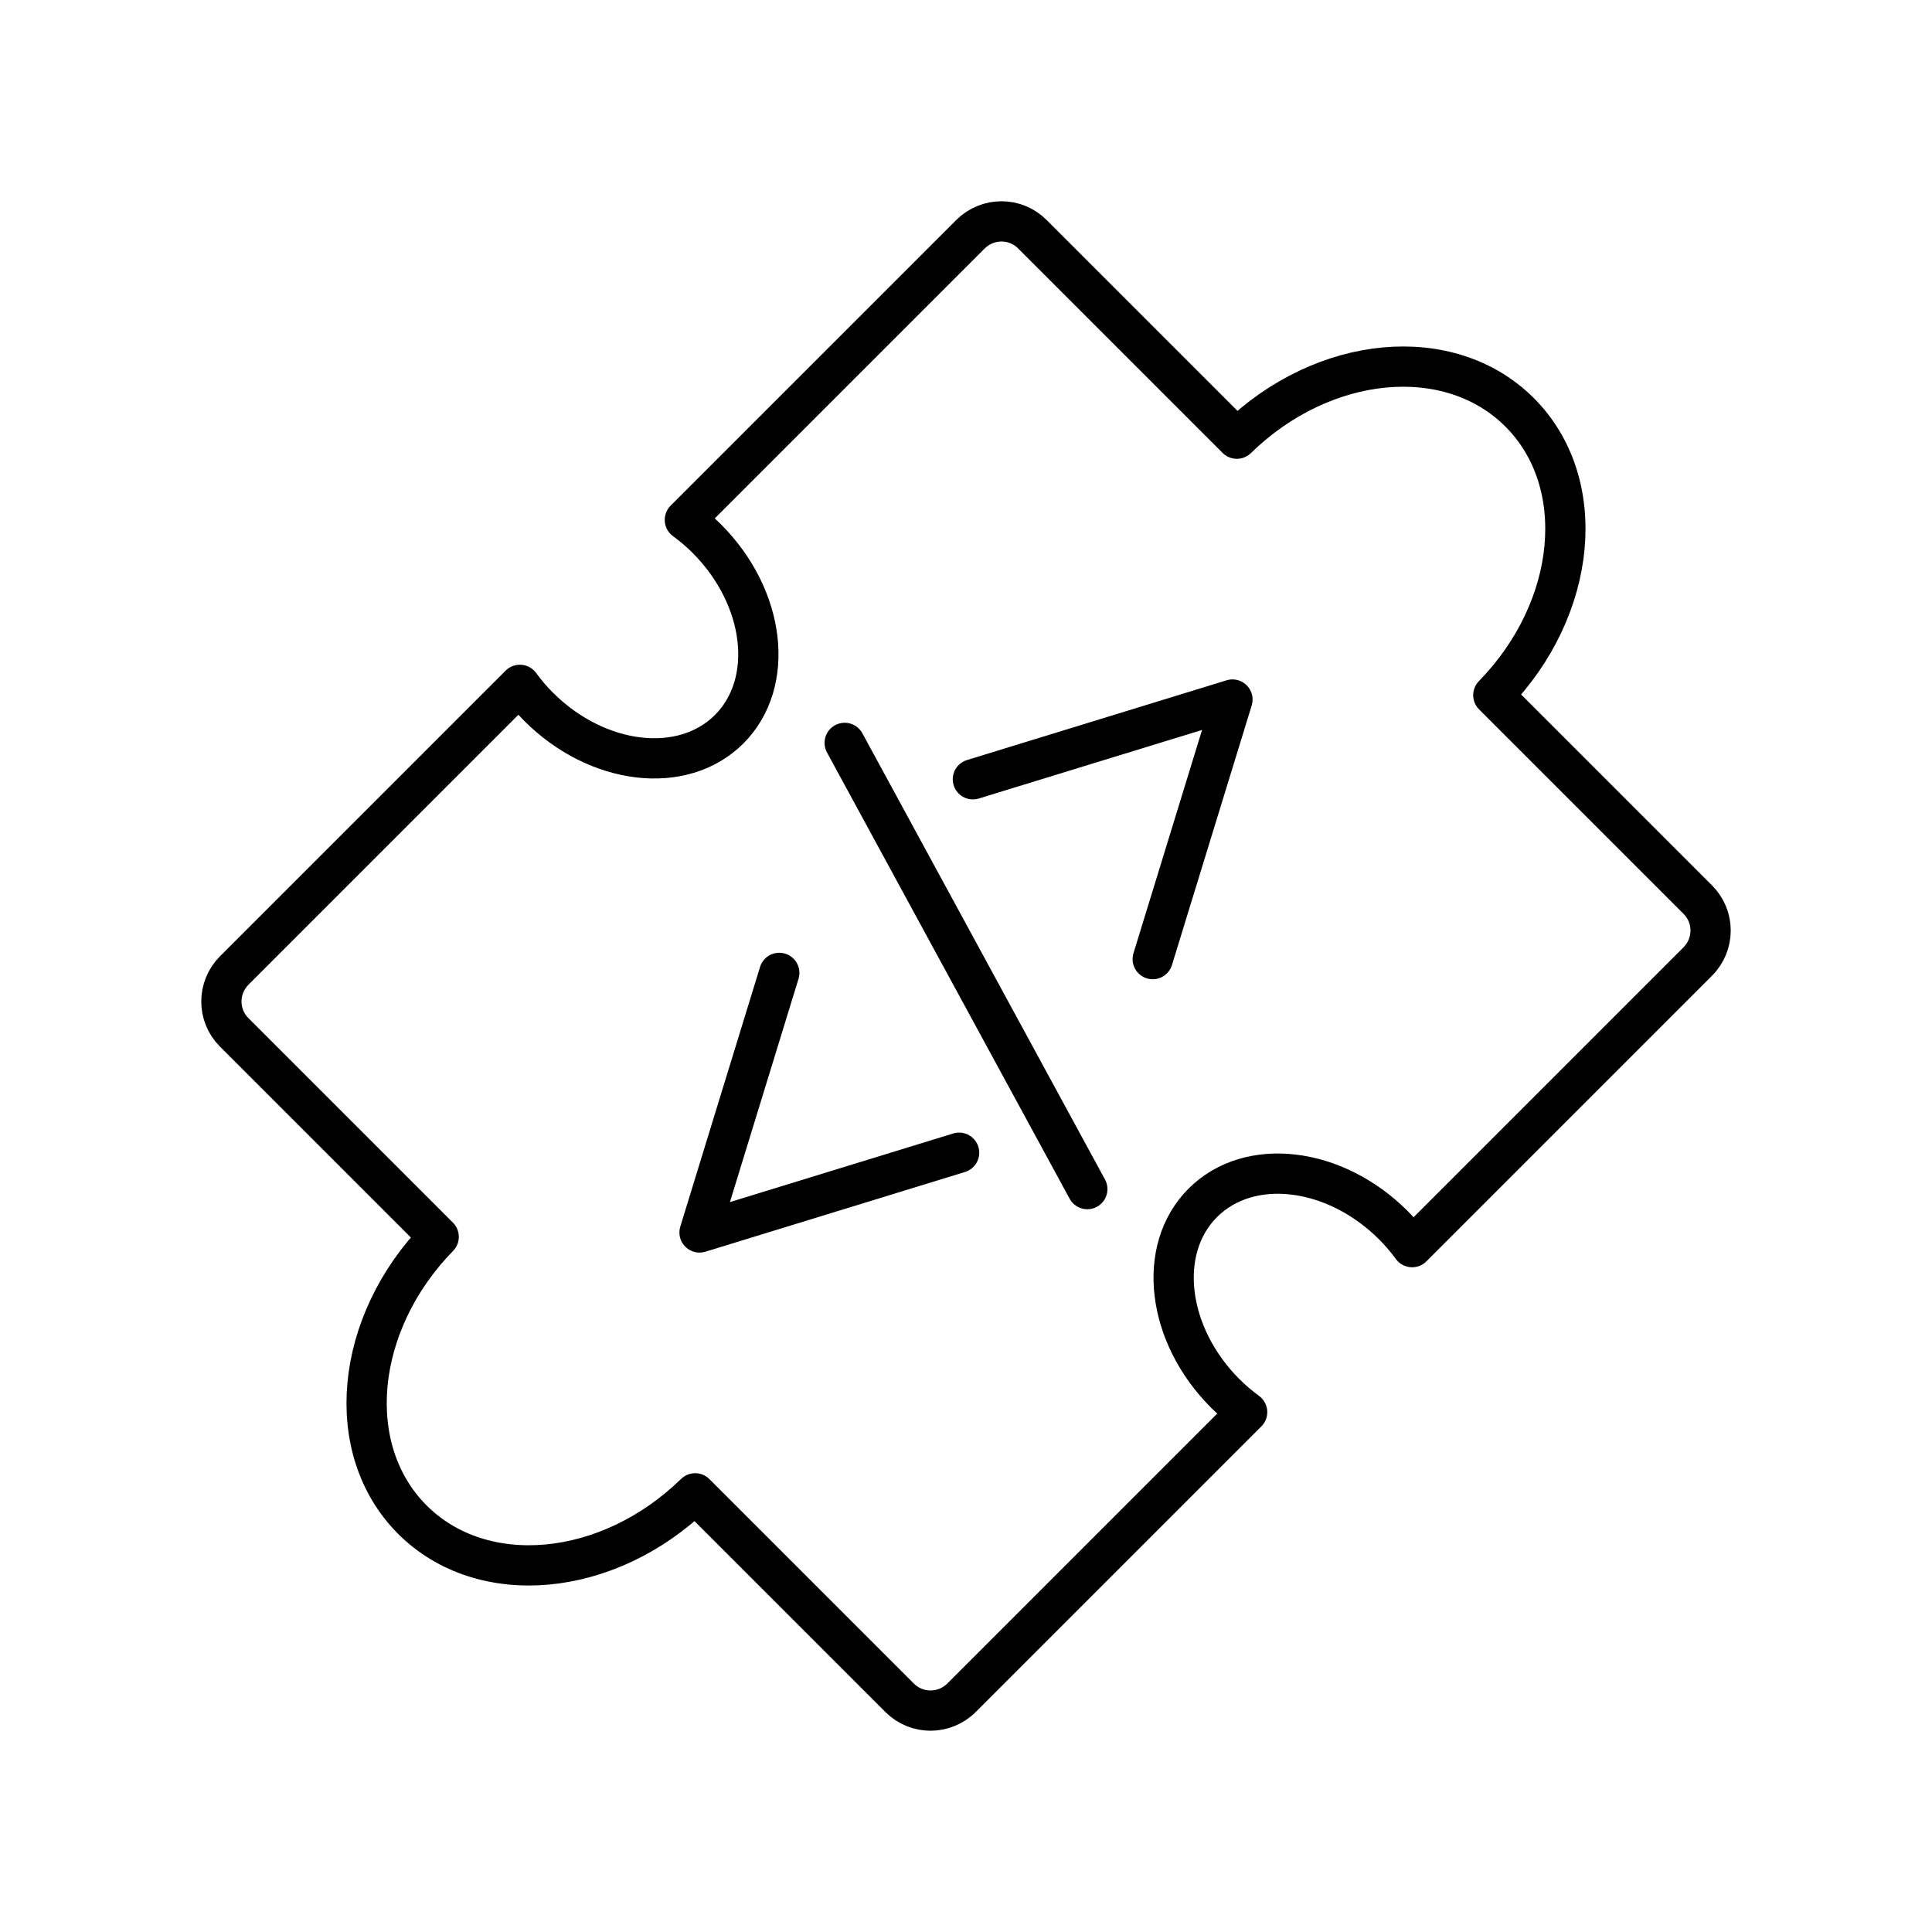 <?xml version="1.0" encoding="UTF-8"?><svg id="b" xmlns="http://www.w3.org/2000/svg" viewBox="0 0 48 48"><defs><style>.i{fill:none;stroke:#000;stroke-linecap:round;stroke-linejoin:round;}</style></defs><path id="e" class="i" d="M37.755,10.245c-1.741-1.741-4.87-1.45-7.026.654l-5.081-5.081c-.425-.425-1.111-.423-1.538.003l-7.095,7.095c.192.14.374.296.543.464,1.462,1.462,1.712,3.582.559,4.736l-.001.001M10.245,37.755c-1.741-1.741-1.45-4.87.654-7.026l-5.081-5.081c-.425-.425-.423-1.111.003-1.538l7.095-7.095c.14.192.296.374.464.543,1.462,1.462,3.582,1.712,4.736.559l.001-.001M37.755,10.245c1.741,1.741,1.45,4.87-.654,7.026l5.081,5.081c.425.425.423,1.111-.003,1.538l-7.095,7.095c-.14-.192-.296-.374-.464-.543-1.462-1.462-3.582-1.712-4.736-.559-0.0 0-.001.001-.001.001M10.245,37.755c1.741,1.741,4.87,1.45,7.026-.654l5.081,5.081c.425.425,1.111.423,1.538-.003l7.095-7.095c-.192-.14-.374-.296-.543-.464-1.462-1.462-1.712-3.582-.559-4.736 0-0.0.001-.001.001-.001"/><polyline id="f" class="i" points="28.639 23.829 30.62 17.38 24.171 19.361"/><polyline id="g" class="i" points="23.829 28.639 17.38 30.62 19.361 24.171"/><line id="h" class="i" x1="20.986" y1="18.457" x2="27.014" y2="29.543"/></svg>
